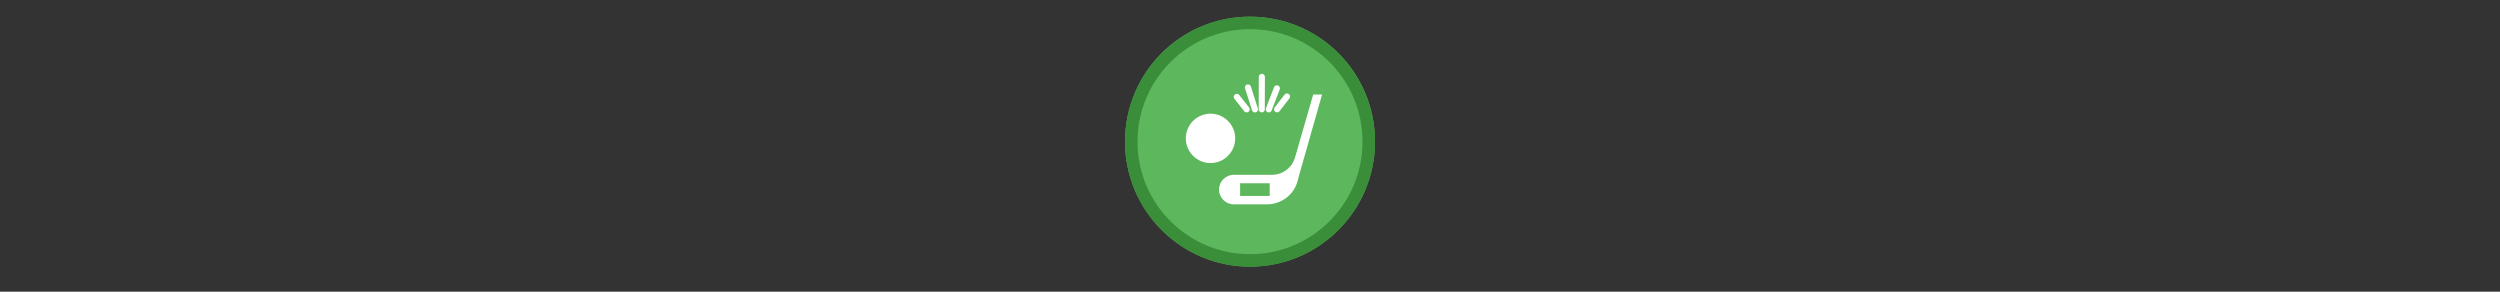 <svg width="300" height="35" viewBox="0 0 300 35" fill="none" xmlns="http://www.w3.org/2000/svg">

<rect x="0" y="0" width="300" height="35" fill="#333333" stroke="none"/>

<g transform="translate(135, 2) scale(1.5 1.5) "> 

<g clip-path="url(#clip0)">
<path opacity="0.953" d="M9.999 0C15.514 0 20 4.446 20 10C20 15.517 15.514 20 9.999 20C4.486 20 0 15.517 0 10C0 4.446 4.486 0 9.999 0V0Z" fill="#60BE60"/>
<path opacity="0.95" fill-rule="evenodd" clip-rule="evenodd" d="M10 19C14.971 19 19 14.971 19 10C19 5.029 14.971 1 10 1C5.029 1 1 5.029 1 10C1 14.971 5.029 19 10 19ZM10 20C15.523 20 20 15.523 20 10C20 4.477 15.523 0 10 0C4.477 0 0 4.477 0 10C0 15.523 4.477 20 10 20Z" fill="#398C39"/>
</g>
<defs>
<clipPath id="clip0">
<path d="M0 0H20V20H0V0Z" fill="white"/>
</clipPath>
</defs>

</g>


<g transform="translate(141, 8) scale(0.031 0.031) "> 

<path d="M137.464 354.894C180.172 354.894 214.793 320.273 214.793 277.566C214.793 234.858 180.172 200.237 137.464 200.237C94.757 200.237 60.135 234.858 60.135 277.566C60.135 320.273 94.757 354.894 137.464 354.894Z" fill="#ffffff" stroke="#ffffff" stroke-width="36.453" stroke-miterlimit="10"/>
<path d="M569.338 107.743H534.989L464.655 351.457C453.206 390.713 417.221 418.519 376.33 418.519H227.484C196.407 418.519 170.236 444.69 170.236 475.767C170.236 506.845 196.407 533.015 227.484 533.015H355.066C410.678 533.015 459.748 497.031 474.469 443.054L481.012 418.519L569.338 107.743ZM366.516 500.302H252.019V451.232H366.516V500.302Z" fill="#ffffff"/>
<path d="M335.767 165.111L336.158 39.61" stroke="#ffffff" stroke-width="23.712" stroke-linecap="round" stroke-linejoin="round"/>
<path d="M394.358 83.929L363.074 165.281" stroke="#ffffff" stroke-width="23.712" stroke-linecap="round" stroke-linejoin="round"/>
<path d="M433.531 115.506L395.207 165.111" stroke="#ffffff" stroke-width="23.712" stroke-linecap="round" stroke-linejoin="round"/>
<path d="M282.422 80.457L309.405 165.281" stroke="#ffffff" stroke-width="23.712" stroke-linecap="round" stroke-linejoin="round"/>
<path d="M239.339 116.994L277.272 165.111" stroke="#ffffff" stroke-width="23.712" stroke-linecap="round" stroke-linejoin="round"/>

</g>

</svg>